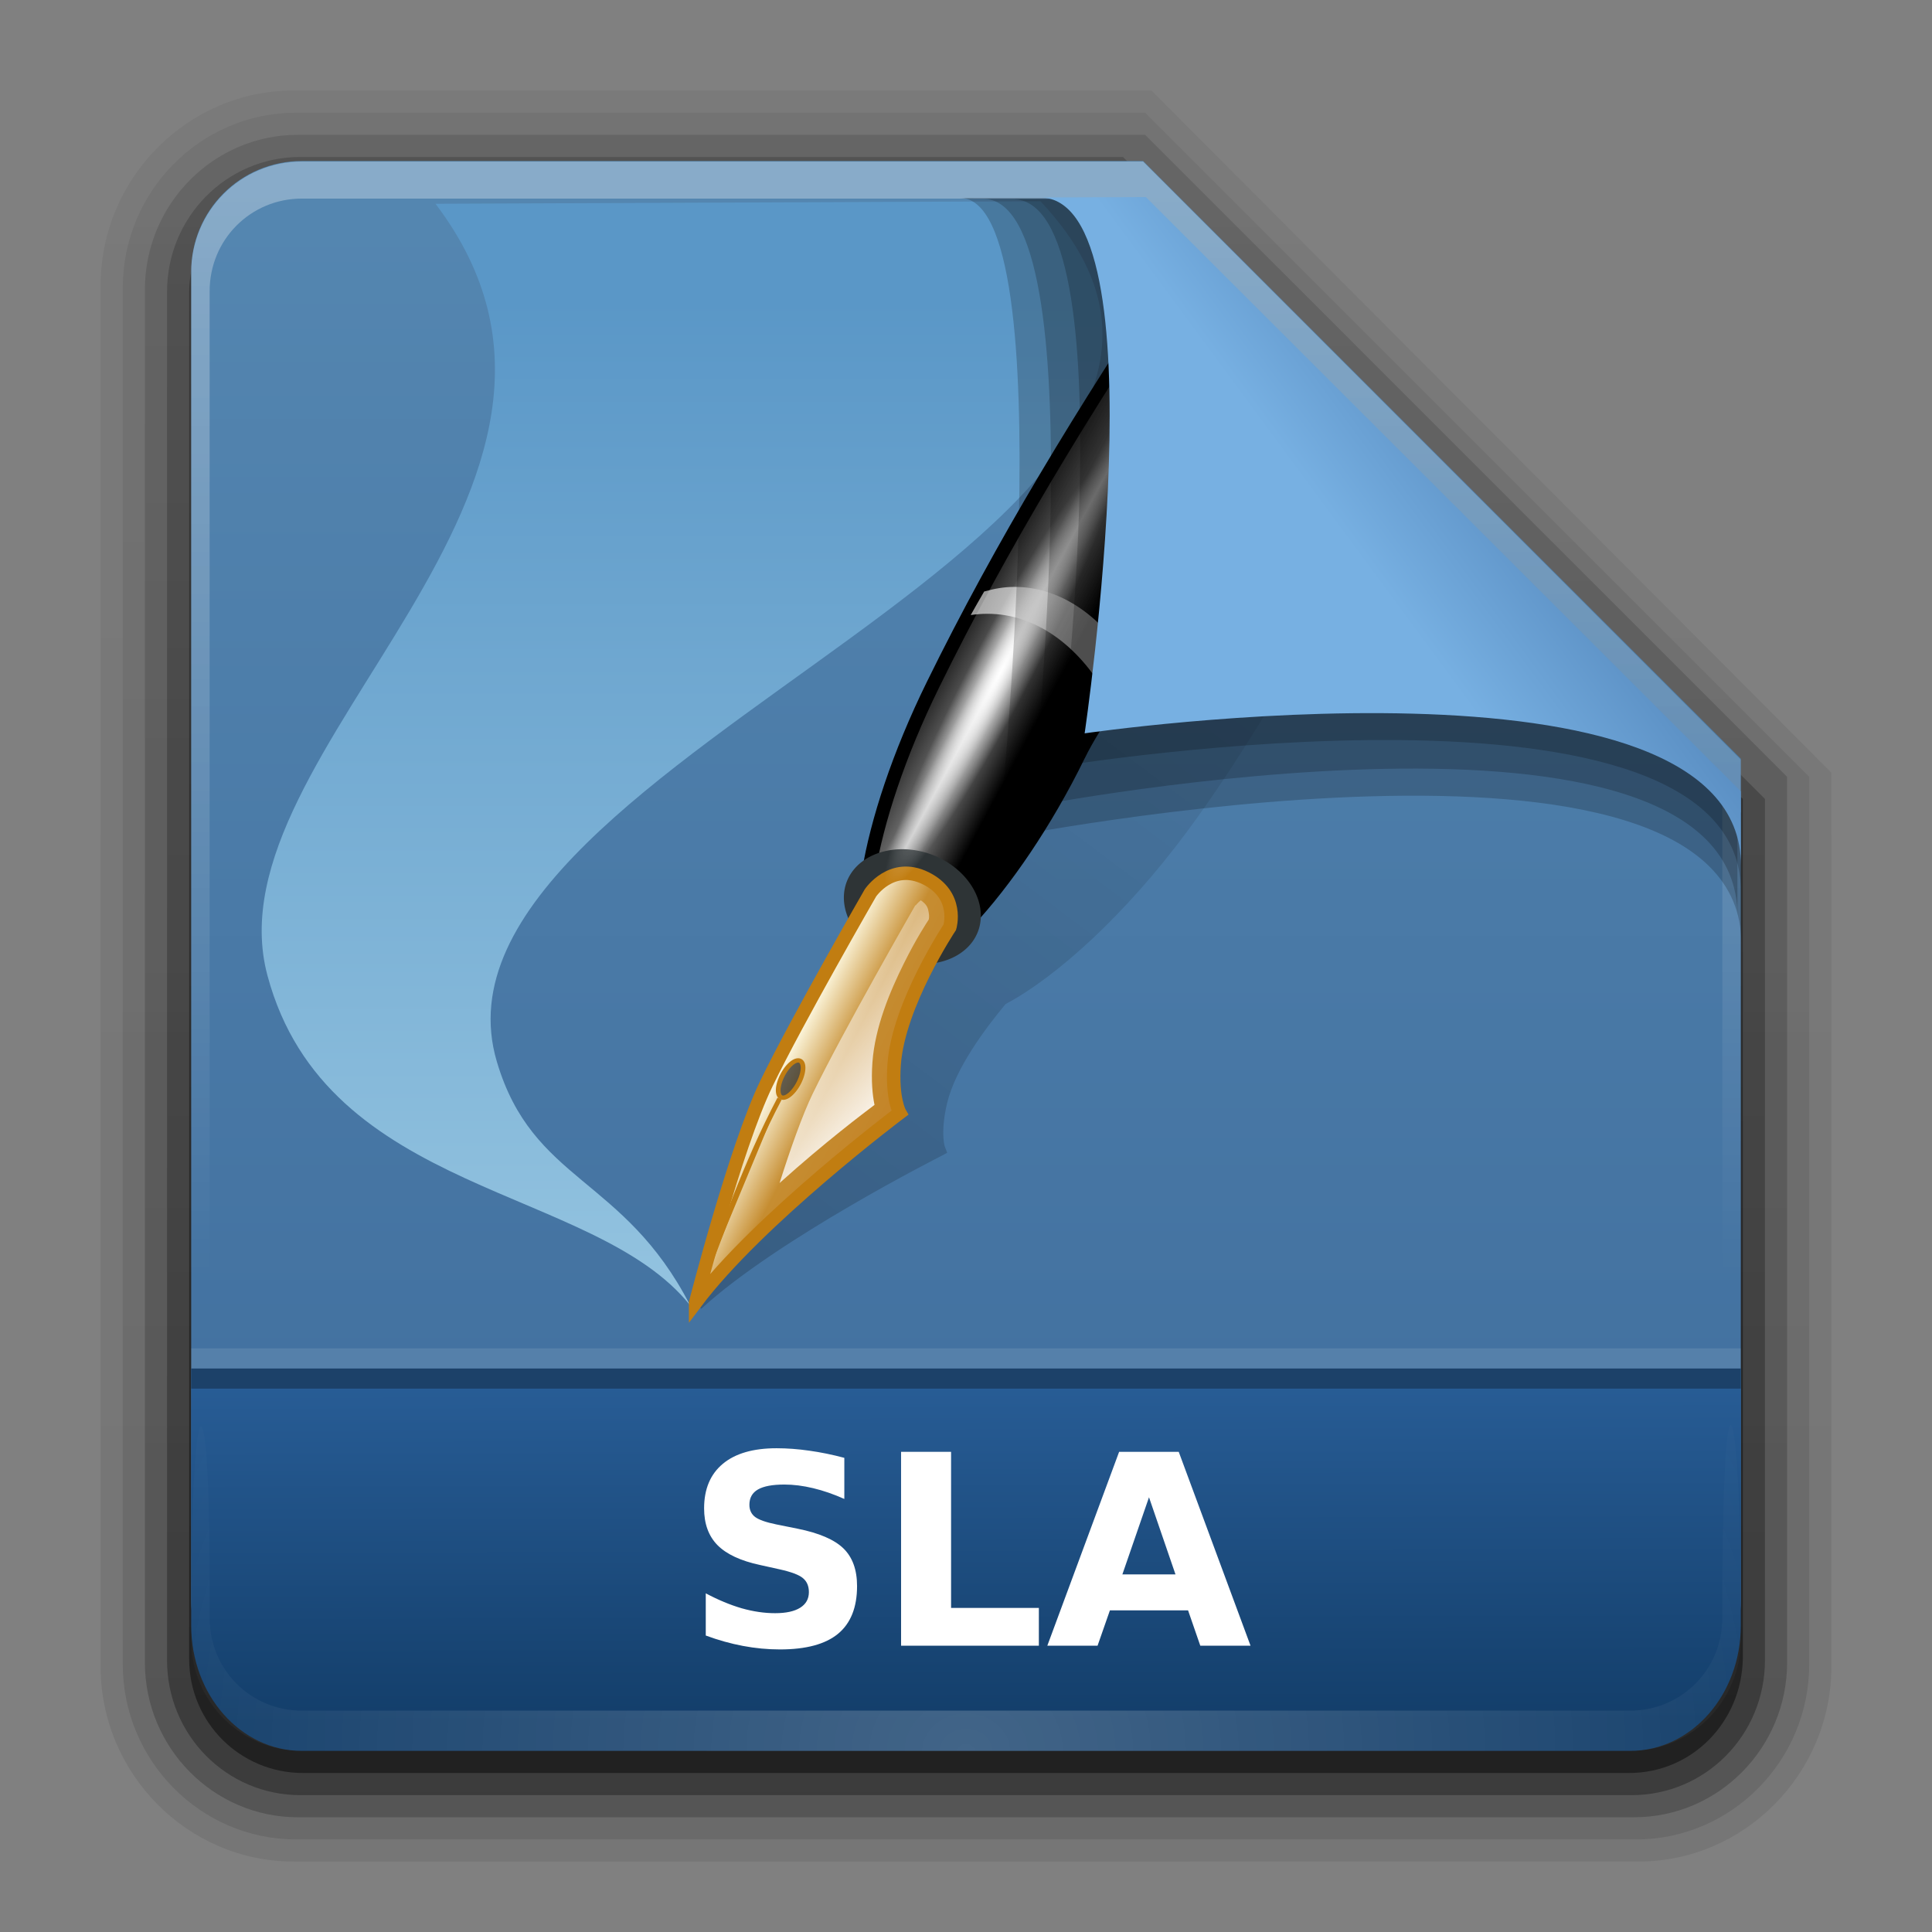 <svg height="96" width="96" xmlns="http://www.w3.org/2000/svg" xmlns:xlink="http://www.w3.org/1999/xlink"><rect width="100%" height="100%" fill="#808080" stroke="none"/><linearGradient id="a"><stop offset="0" stop-color="#fff"/><stop offset="1" stop-color="#fff" stop-opacity="0"/></linearGradient><linearGradient id="b" gradientTransform="matrix(1.006 0 0 .994 100 0)" gradientUnits="userSpaceOnUse" x1="45.448" x2="45.448" y1="92.54" y2="7.017"><stop offset="0"/><stop offset="1" stop-opacity=".588"/></linearGradient><linearGradient id="c" gradientTransform="matrix(.881 0 0 .881 102.247 -91.379)" gradientUnits="userSpaceOnUse" x1="32.251" x2="32.251" xlink:href="#b" y1="6.132" y2="90.239"/><linearGradient id="d" gradientTransform="matrix(.857 0 0 .857 103.39 -90.236)" gradientUnits="userSpaceOnUse" x1="32.251" x2="32.251" xlink:href="#b" y1="6.132" y2="90.239"/><linearGradient id="e" gradientTransform="matrix(0 -1.039 .917 0 4 93.233)" gradientUnits="userSpaceOnUse" x1="7.371" x2="23.766" y1="51.47" y2="51.433"><stop offset="0" stop-color="#133e6a"/><stop offset="1" stop-color="#285d96"/></linearGradient><linearGradient id="f" gradientTransform="matrix(.89 0 0 -.889 101.829 91.764)" gradientUnits="userSpaceOnUse" x1="32.251" x2="32.251" xlink:href="#b" y1="6.132" y2="90.239"/><linearGradient id="g" gradientTransform="matrix(.887 0 0 -.886 101.972 91.632)" gradientUnits="userSpaceOnUse" x1="32.251" x2="32.251" xlink:href="#b" y1="6.132" y2="90.239"/><linearGradient id="h" gradientTransform="matrix(.884 0 0 -.884 102.091 91.523)" gradientUnits="userSpaceOnUse" x1="32.251" x2="32.251" xlink:href="#b" y1="6.132" y2="90.239"/><linearGradient id="i" gradientUnits="userSpaceOnUse" x1="78.043" x2="78.043" y1="-43.812" y2="-113.823"><stop offset="0" stop-color="#3e6c9c"/><stop offset="1" stop-color="#5587b1"/></linearGradient><radialGradient id="j" cx="48" cy="90.172" gradientTransform="matrix(1.061 0 0 .917 -2.922 4.342)" gradientUnits="userSpaceOnUse" r="42" xlink:href="#a"/><linearGradient id="k" gradientTransform="matrix(.917 0 0 .92 4 4.505)" gradientUnits="userSpaceOnUse" x1="36.357" x2="36.357" xlink:href="#a" y1="6" y2="63.893"/><linearGradient id="l" gradientTransform="matrix(2.512 0 0 2.557 -16.741 4.832)" gradientUnits="userSpaceOnUse" x1="32.892" x2="36.358" y1="8.059" y2="5.457"><stop offset="0" stop-color="#77b0e2"/><stop offset="1" stop-color="#5386bb"/></linearGradient><linearGradient id="m" gradientUnits="userSpaceOnUse" x1="40.238" x2="40.238" y1="83.268" y2="8.048"><stop offset="0" stop-color="#94c4e0"/><stop offset="1" stop-color="#5a97c7"/></linearGradient><linearGradient id="n" gradientTransform="matrix(1.037 .149 -.159 .972 11.602 -3.999)" gradientUnits="userSpaceOnUse" x1="43.7" x2="87.732" y1="82.474" y2="6.208"><stop offset="0"/><stop offset="1" stop-opacity="0"/></linearGradient><linearGradient id="o" gradientUnits="userSpaceOnUse" x1="60.899" x2="68.223" y1="35.606" y2="39.534"><stop offset="0" stop-color="#1a1a1a"/><stop offset=".352" stop-color="#636363"/><stop offset=".5" stop-color="#c7c7c7"/><stop offset=".65" stop-color="#636363"/><stop offset="1"/></linearGradient><linearGradient id="p" gradientTransform="matrix(.725 -.194 .195 .727 26.254 18.268)" gradientUnits="userSpaceOnUse" x1="24.249" x2="13.406" y1="77.502" y2="67.674"><stop offset="0" stop-color="#c38125"/><stop offset=".63" stop-color="#c68d31"/><stop offset="1" stop-color="#fffce6"/></linearGradient><linearGradient id="q" gradientUnits="userSpaceOnUse" x1="58.652" x2="47.451" xlink:href="#a" y1="68.172" y2="57.993"/><radialGradient id="r" cx="59.852" cy="41.704" gradientTransform="matrix(1 0 0 .125 0 36.491)" gradientUnits="userSpaceOnUse" r="18.183" xlink:href="#a"/><g transform="matrix(1.1 0 0 1.1 -110.986 -5.503)"><path d="m114.158 89.093c-4.789 0-8.717-3.971-8.717-8.813v-62.375c0-4.842 3.928-8.813 8.717-8.813h38.749l30.717 30.813v40.375c0 4.842-3.928 8.813-8.717 8.813z" fill="url(#f)" opacity=".08"/><path d="m114.263 88.093c-4.306 0-7.822-3.555-7.822-7.909v-62.181c0-4.354 3.516-7.909 7.822-7.909h38.36l30 30v40.091c0 4.354-3.516 7.909-7.822 7.909z" fill="url(#g)" opacity=".1"/><path d="m114.351 87.093c-3.808 0-6.909-3.137-6.909-6.989v-62.023c0-3.852 3.101-6.989 6.909-6.989h38.273l29 29v40.011c0 3.852-3.101 6.989-6.909 6.989z" fill="url(#h)" opacity=".2"/><path d="m114.465-86.093h60.135c3.337 0 6.023 2.718 6.023 6.094v38.906l-29 29h-37.158c-3.337 0-6.023-2.718-6.023-6.094v-61.812c0-3.376 2.686-6.094 6.023-6.094z" fill="url(#c)" opacity=".3" transform="scale(1 -1)"/><path d="m114.585-85.093h59.896c2.849 0 5.076 2.294 5.143 5.143v38.857l-28 28h-37.039c-2.849 0-5.143-2.294-5.143-5.143v-61.714c0-2.849 2.294-5.143 5.143-5.143z" fill="url(#d)" opacity=".45" transform="scale(1 -1)"/></g><path d="m48.043-113.812h38l27 27v38c0 2.77-2.23 5-5 5h-60c-2.77 0-5-2.23-5-5v-60c0-2.77 2.23-5 5-5z" fill="url(#i)" transform="matrix(1.1 0 0 1.1 -37.847 133.194)"/><g transform="matrix(.668 0 0 .668 5.879 9.561)"><path d="m23.594.845c16.029 21.143-17.02 40.535-12.5 57.405 4.401 16.423 24.273 15.596 31.438 24.531-4.945-9.603-11.708-9.118-14.375-18.125-6.78-22.903 63.328-39.686 40.438-63.999z" fill="url(#m)"/><path d="m90 15.625c-7.16 8.932-15.448 16.154-21.812 24.719-4.156 5.592-6.804 10.995-7.781 14.938-.004.018-.027.045-.031.062-.834.979-6.791 7.976-9.75 12-3.231 4.393-8.125 15.125-8.125 15.125l.875.562c5.701-5.229 17.875-11.375 17.875-11.375l.406-.219-.156-.406s-.092-.179-.125-.719c-.033-.54-.007-1.405.281-2.594.627-2.584 2.837-5.531 4.344-7.344 3.835-2.041 8.945-6.704 13.438-12.75 3.862-5.197 7.082-10.841 10.562-16.656z" fill="url(#n)" opacity=".2"/><path d="m71.441 41.872c-4.974 10.133-11.992 17.34-14.547 15.967-2.725-1.464-1.408-10.803 3.695-21.201 5.102-10.395 11.201-20.431 18.277-31.011 0 0-.677 1.093 1.687 3.051l3.045 2.523c10.128 8.39-7.185 20.538-12.158 30.671z" fill="url(#o)" stroke="#000"/><path d="m60.458 78.052a5.48 7.778 0 1 1 -10.96 0 5.48 7.778 0 1 1 10.96 0z" fill="none" stroke="#2e3436" stroke-linecap="round" stroke-width="3.538" transform="matrix(.633 -.17 .23 .428 6.312 29.068)"/><g stroke="#c17d11"><path d="m42.944 82.581s2.957-11.532 5.258-16.279c2.301-4.747 7.742-14.191 7.742-14.191s1.57-2.348 4.104-1.099c2.534 1.249 1.803 3.648 1.803 3.648s-3.822 5.756-4.14 10.197c-.183 2.56.417 3.606.417 3.606s-10.525 7.914-15.184 14.119z" fill="url(#p)" fill-rule="evenodd"/><path d="m-27.931 71.865a1.237 3.005 0 1 1 -2.475 0 1.237 3.005 0 1 1 2.475 0z" fill-opacity=".6" stroke-linecap="round" stroke-width=".639" transform="matrix(.498 .213 -.229 .453 80.994 39.611)"/><path d="m43.003 82.289c2.086-5.378 3.576-9.908 6.184-14.875" fill="#c17d11" fill-rule="evenodd" stroke-width=".343"/></g><path d="m59.688 52.656c-.219.178-.365.363-.375.375-0.0 0-.031-0-.031 0-.075.131-5.41 9.431-7.625 14-.755 1.557-1.652 4.07-2.469 6.656 3.377-3.039 6.274-5.217 7.062-5.812-.151-.741-.255-1.776-.156-3.156.189-2.634 1.306-5.29 2.344-7.375.939-1.887 1.679-2.997 1.844-3.25.011-.044.054-.211 0-.531-.05-.297-.106-.587-.594-.906z" fill="url(#q)" fill-rule="evenodd"/><path d="m66.656 29.344c-.771 0-1.523.134-2.25.344-.346.578-.665 1.168-1 1.75.411-.062.827-.094 1.25-.094 3.562 0 6.757 2.358 8.844 6.031.439-1.028.864-2.078 1.281-3.125-2.066-3.02-4.942-4.906-8.125-4.906z" fill="#fff" opacity=".6"/><path d="m78.034 41.704a18.183 2.273 0 1 1 -36.365 0 18.183 2.273 0 1 1 36.365 0z" fill="url(#r)" transform="matrix(.463 -.886 .886 .463 .98 69.377)"/></g><path d="m15 8.027c-3.047 0-5.5 2.463-5.5 5.523v1.841 62.39c4.242 8.952 1.098 6.368.917.92v-62.39-1.841c0-2.561 2.033-4.602 4.583-4.602h1.833 38.133 1.833l28.783 28.802v1.841 38.19c-2.58 6.77.917 7.668.917-.92v-38.19-1.841l-29.7-29.723z" fill="url(#k)" opacity=".3"/><path d="m9.5 80.767c0 3.453 2.453 6.233 5.5 6.233h66c3.047 0 5.5-2.78 5.5-6.233v-12.767h-77z" fill="url(#e)"/><path d="m15 87c-3.047 0-5.5-2.463-5.5-5.523v-1.999c.038-11.192.917-11.43.917-.92v1.841c0 2.561 2.033 4.603 4.583 4.602l1.833-0h62.333 1.833c2.55 0 4.583-2.041 4.583-4.601v-1.841c.09-12.477.917-8.208.917.92v1.999c-0 3.06-2.453 5.523-5.5 5.523z" fill="url(#j)" opacity=".2"/><g fill-rule="evenodd"><path d="m47.686 9.834c5.274-.034 1.93 31.844 1.93 31.844s36.911-7.359 36.911 5.214c0-3.063-.009-6.513-.009-6.513l-30.395-30.542z" opacity=".2" stroke-width="2.048"/><path d="m48.835 9.878c5.757-.034 2.433 30.194 2.433 30.194s35.065-6.794 35.065 5.44c0-2.98-.009-6.337-.009-6.337l-29.339-29.293z" opacity=".2" stroke-width="1.993"/><path d="m50.317 9.897c5.805-.007 2.322 28.181 2.322 28.181s33.868-5.549 33.868 6.222c0-2.867-.009-3.897-.009-3.897l-30.561-30.525z" opacity=".2" stroke-width="1.921"/><path d="m51.674 9.813c6.167 0 2.221 26.627 2.221 26.627s32.613-4.796 32.613 6.56c0-2.766-.008-3.682-.008-3.682l-29.559-29.524z" fill="url(#l)" stroke-width="1.853"/></g><path d="m9.5 68h77v1h-77z" opacity=".3"/><path d="m9.5 67h77v1h-77z" fill="#fff" opacity=".1"/><g fill="#fff" transform="matrix(.881 0 0 .881 5.848 2.551)"><path d="m40.983 79.333v2.314q-.901-.403-1.758-.608-.857-.205-1.619-.205-1.011 0-1.494.278-.483.278-.483.864 0 .439.322.688.33.242 1.187.417l1.201.242q1.824.366 2.593 1.113.769.747.769 2.124 0 1.809-1.077 2.695-1.069.879-3.274.879-1.04 0-2.087-.198-1.047-.198-2.095-.586v-2.38q1.047.557 2.021.842.981.278 1.89.278.923 0 1.414-.308.491-.308.491-.879 0-.513-.337-.791-.33-.278-1.326-.498l-1.091-.242q-1.641-.352-2.402-1.121-.754-.769-.754-2.073 0-1.633 1.055-2.512 1.055-.879 3.032-.879.901 0 1.853.139.952.132 1.97.403z"/><path d="m44.184 78.989h2.82v8.804h4.951v2.131h-7.771z"/><path d="m60.371 87.932h-4.409l-.696 1.992h-2.834l4.05-10.935h3.362l4.05 10.935h-2.834zm-3.706-2.029h2.996l-1.494-4.351z"/></g></svg>